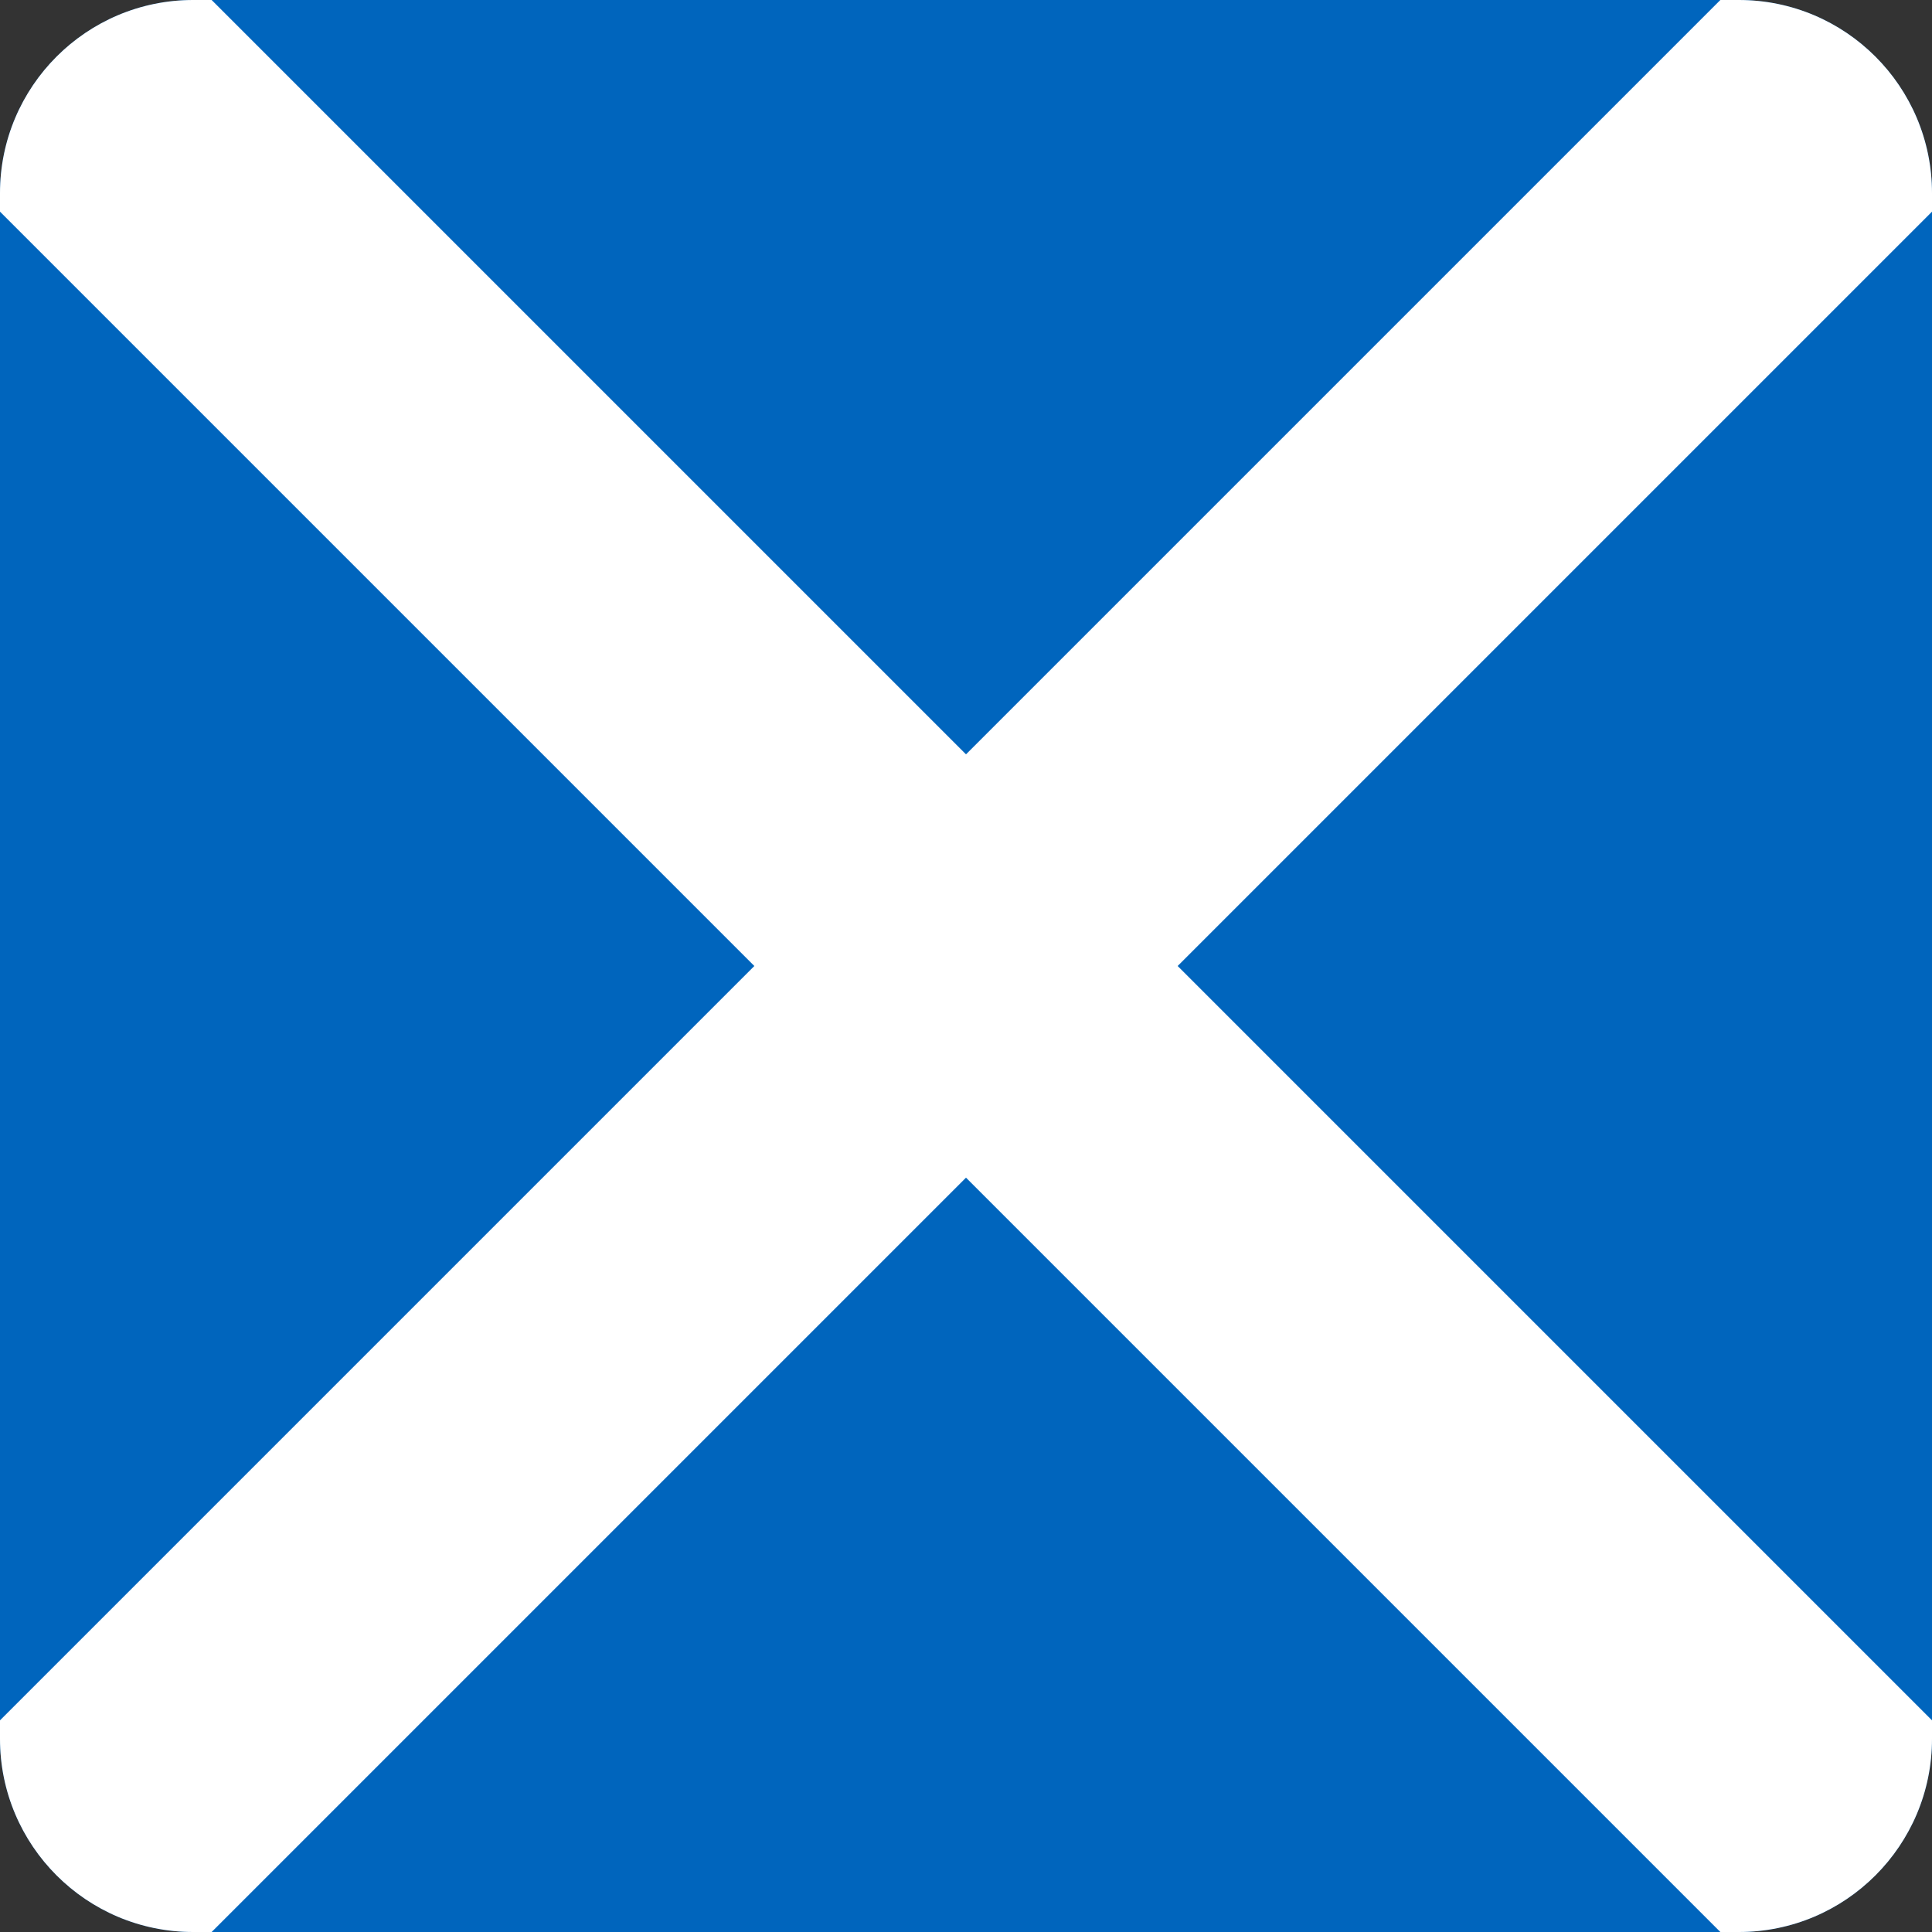 <svg width="40" height="40" viewBox="0 0 40 40" fill="none" xmlns="http://www.w3.org/2000/svg">
<rect x="0" y="0" width="40" height="40" fill="#333333" stroke="none"/>
<g clip-path="url(#clip0_17522_60608)">
<path d="M-2.76566e-05 -2.76566e-05H40V40H-2.76566e-05V-2.76566e-05Z" fill="#0065BD"/>
<path fill-rule="evenodd" clip-rule="evenodd" d="M15.618 20L-2.191 2.191L2.191 -2.191L20 15.618L37.809 -2.191L42.191 2.191L24.382 20L42.191 37.809L37.809 42.191L20 24.382L2.191 42.191L-2.191 37.809L15.618 20Z" fill="white"/>
</g>
<defs>
<clipPath id="clip0_17522_60608">
<path d="M0 4C0 1.791 1.791 0 4 0H36C38.209 0 40 1.791 40 4V36C40 38.209 38.209 40 36 40H4C1.791 40 0 38.209 0 36V4Z" fill="white"/>
</clipPath>
</defs>
</svg>
